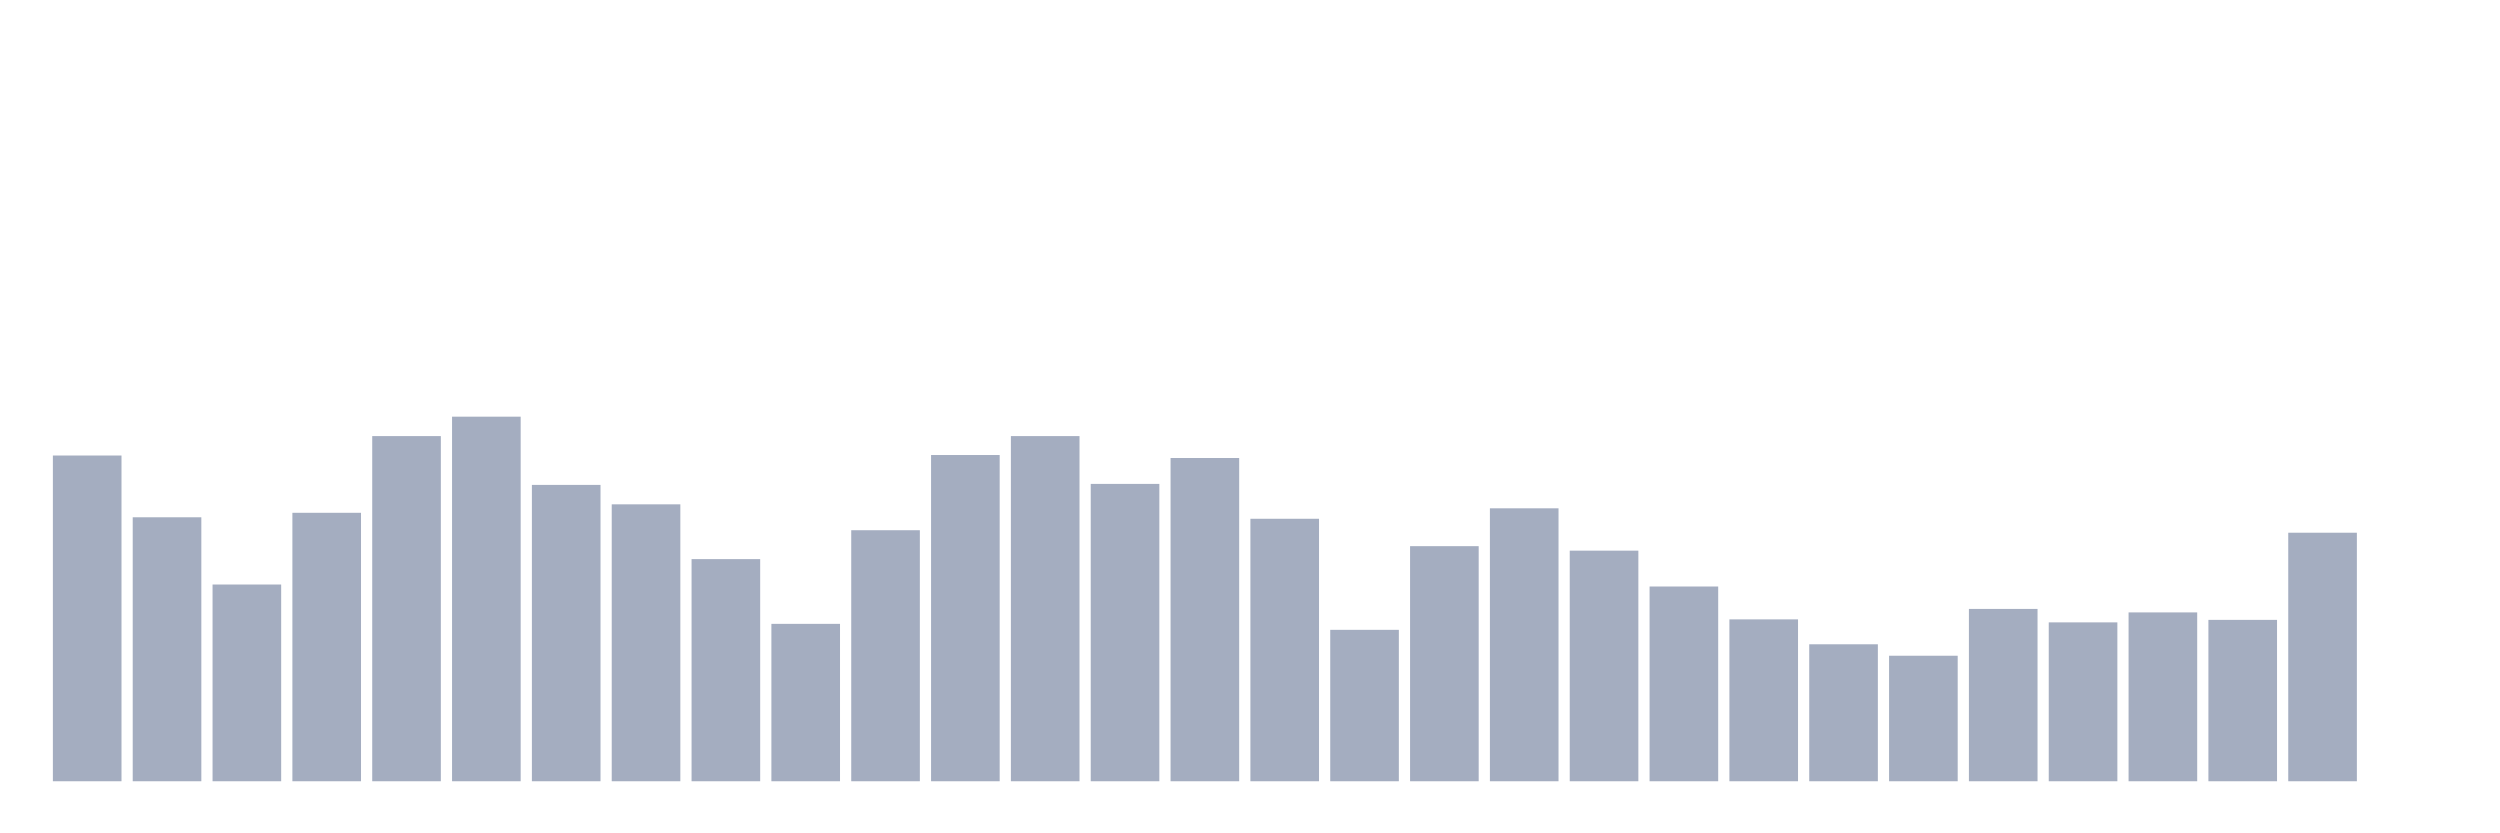 <svg xmlns="http://www.w3.org/2000/svg" viewBox="0 0 480 160"><g transform="translate(10,10)"><rect class="bar" x="0.153" width="13.175" y="77.459" height="62.541" fill="rgb(164,173,192)"></rect><rect class="bar" x="15.482" width="13.175" y="89.317" height="50.683" fill="rgb(164,173,192)"></rect><rect class="bar" x="30.81" width="13.175" y="102.227" height="37.773" fill="rgb(164,173,192)"></rect><rect class="bar" x="46.138" width="13.175" y="88.456" height="51.544" fill="rgb(164,173,192)"></rect><rect class="bar" x="61.466" width="13.175" y="73.73" height="66.27" fill="rgb(164,173,192)"></rect><rect class="bar" x="76.794" width="13.175" y="70" height="70" fill="rgb(164,173,192)"></rect><rect class="bar" x="92.123" width="13.175" y="83.101" height="56.899" fill="rgb(164,173,192)"></rect><rect class="bar" x="107.451" width="13.175" y="86.831" height="53.169" fill="rgb(164,173,192)"></rect><rect class="bar" x="122.779" width="13.175" y="97.35" height="42.65" fill="rgb(164,173,192)"></rect><rect class="bar" x="138.107" width="13.175" y="109.781" height="30.219" fill="rgb(164,173,192)"></rect><rect class="bar" x="153.436" width="13.175" y="91.803" height="48.197" fill="rgb(164,173,192)"></rect><rect class="bar" x="168.764" width="13.175" y="77.363" height="62.637" fill="rgb(164,173,192)"></rect><rect class="bar" x="184.092" width="13.175" y="73.73" height="66.27" fill="rgb(164,173,192)"></rect><rect class="bar" x="199.42" width="13.175" y="82.91" height="57.09" fill="rgb(164,173,192)"></rect><rect class="bar" x="214.748" width="13.175" y="77.937" height="62.063" fill="rgb(164,173,192)"></rect><rect class="bar" x="230.077" width="13.175" y="89.604" height="50.396" fill="rgb(164,173,192)"></rect><rect class="bar" x="245.405" width="13.175" y="110.929" height="29.071" fill="rgb(164,173,192)"></rect><rect class="bar" x="260.733" width="13.175" y="94.863" height="45.137" fill="rgb(164,173,192)"></rect><rect class="bar" x="276.061" width="13.175" y="87.596" height="52.404" fill="rgb(164,173,192)"></rect><rect class="bar" x="291.39" width="13.175" y="95.724" height="44.276" fill="rgb(164,173,192)"></rect><rect class="bar" x="306.718" width="13.175" y="102.609" height="37.391" fill="rgb(164,173,192)"></rect><rect class="bar" x="322.046" width="13.175" y="108.921" height="31.079" fill="rgb(164,173,192)"></rect><rect class="bar" x="337.374" width="13.175" y="113.702" height="26.298" fill="rgb(164,173,192)"></rect><rect class="bar" x="352.702" width="13.175" y="115.902" height="24.098" fill="rgb(164,173,192)"></rect><rect class="bar" x="368.031" width="13.175" y="106.913" height="33.087" fill="rgb(164,173,192)"></rect><rect class="bar" x="383.359" width="13.175" y="109.495" height="30.505" fill="rgb(164,173,192)"></rect><rect class="bar" x="398.687" width="13.175" y="107.582" height="32.418" fill="rgb(164,173,192)"></rect><rect class="bar" x="414.015" width="13.175" y="109.016" height="30.984" fill="rgb(164,173,192)"></rect><rect class="bar" x="429.344" width="13.175" y="92.281" height="47.719" fill="rgb(164,173,192)"></rect><rect class="bar" x="444.672" width="13.175" y="140" height="0" fill="rgb(164,173,192)"></rect></g></svg>